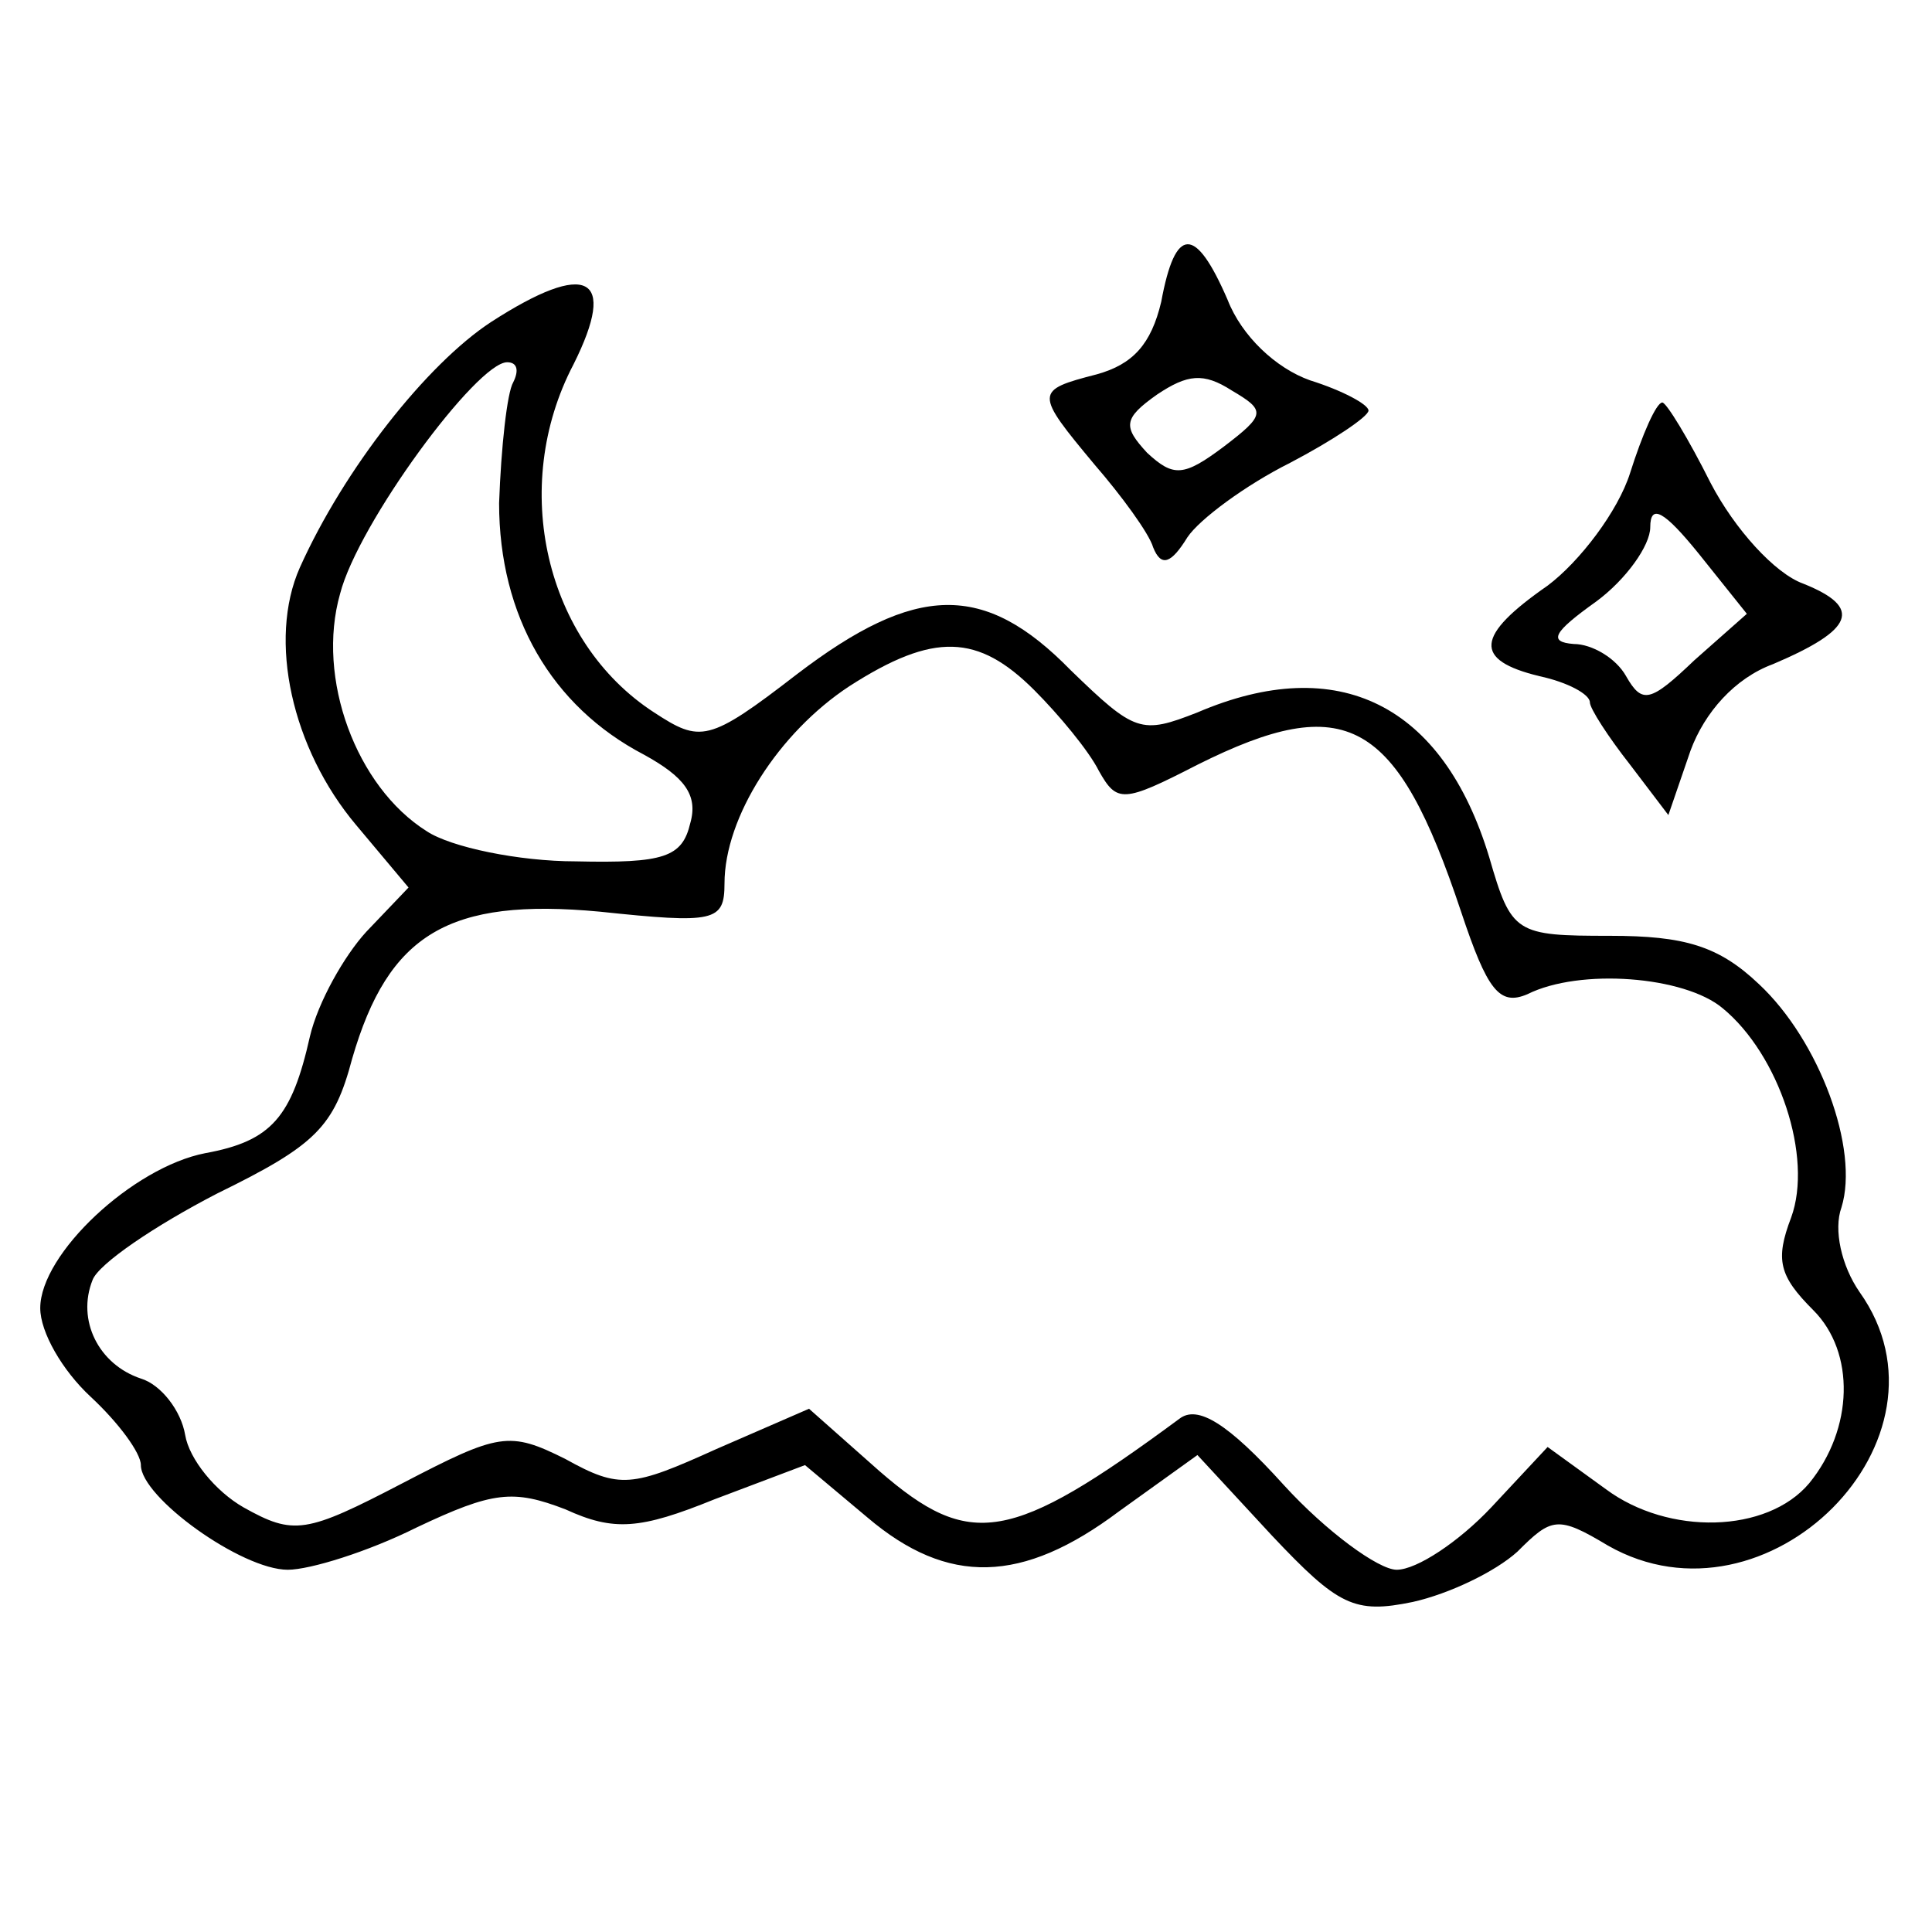 <?xml version="1.0" standalone="no"?>
<!DOCTYPE svg PUBLIC "-//W3C//DTD SVG 20010904//EN"
 "http://www.w3.org/TR/2001/REC-SVG-20010904/DTD/svg10.dtd">
<svg version="1.0" xmlns="http://www.w3.org/2000/svg"
 width="96pt" height="96pt" viewBox="0 0 96 96"
 preserveAspectRatio="xMidYMid meet">

<g transform="translate(0,96) scale(0.1,-0.1)"
fill="#000000" stroke="none">
<path d="M577 810 c-5 -21 -14 -31 -32 -36 -31 -8 -31 -9 -1 -45 13 -15 27
-34 29 -41 4 -10 9 -8 17 5 6 9 29 26 51 37 21 11 39 23 39 26 0 3 -13 10 -29
15 -17 6 -34 22 -41 40 -16 37 -26 37 -33 -1z m31 -72 c-20 -15 -25 -15 -38
-3 -12 13 -12 17 5 29 15 10 23 11 37 2 17 -10 17 -12 -4 -28z"/>
<path d="M244 800 c-32 -21 -73 -73 -95 -122 -16 -36 -4 -90 28 -128 l26 -31
-21 -22 c-11 -12 -24 -35 -28 -52 -9 -40 -19 -52 -52 -58 -36 -7 -82 -50 -82
-77 0 -12 11 -31 25 -44 14 -13 25 -28 25 -34 0 -16 50 -52 73 -52 11 0 40 9
64 21 38 18 48 19 74 9 24 -11 37 -10 74 5 l45 17 31 -26 c40 -34 77 -33 125
3 l39 28 37 -40 c33 -35 41 -39 70 -33 18 4 41 15 52 25 17 17 20 18 45 3 79
-45 177 53 125 126 -9 13 -13 31 -9 42 9 29 -11 83 -41 111 -20 19 -37 24 -74
24 -47 0 -49 1 -60 39 -23 76 -75 102 -145 72 -28 -11 -31 -10 -63 21 -43 44
-77 43 -136 -2 -44 -34 -48 -34 -71 -19 -54 35 -72 112 -40 173 22 44 7 52
-41 21z m11 -30 c-3 -5 -6 -32 -7 -60 0 -56 26 -101 72 -125 20 -11 27 -20 23
-34 -4 -17 -13 -20 -57 -19 -28 0 -62 7 -74 15 -35 22 -55 76 -43 118 9 35 68
115 83 115 5 0 6 -4 3 -10z m259 -153 c12 -12 27 -30 32 -40 9 -16 12 -16 49
3 74 37 99 23 131 -73 13 -39 19 -47 33 -41 26 13 78 9 97 -7 28 -23 45 -74
34 -104 -8 -21 -6 -29 11 -46 21 -21 20 -59 -2 -86 -21 -25 -70 -26 -101 -3
l-29 21 -28 -30 c-16 -17 -37 -31 -47 -31 -9 0 -35 19 -56 42 -28 31 -43 40
-52 33 -84 -62 -104 -65 -149 -26 l-35 31 -46 -20 c-42 -19 -48 -20 -75 -5
-28 14 -33 13 -81 -12 -48 -25 -54 -26 -79 -12 -14 8 -27 24 -29 36 -2 12 -12
25 -22 28 -21 7 -32 29 -24 49 3 8 31 27 62 43 49 24 58 33 67 67 18 62 48 80
123 73 57 -6 62 -5 62 14 0 33 27 75 62 98 42 27 64 26 92 -2z"/>
<path d="M810 725 c-6 -19 -25 -44 -41 -56 -36 -25 -37 -37 -4 -45 14 -3 25
-9 25 -13 0 -3 9 -17 20 -31 l19 -25 11 32 c7 19 22 36 41 43 40 17 45 28 15
40 -14 5 -34 27 -46 50 -11 22 -22 40 -24 40 -3 0 -10 -16 -16 -35z m32 -93
c-22 -21 -26 -22 -34 -8 -5 9 -17 16 -26 16 -13 1 -10 6 11 21 15 11 27 28 27
37 0 12 7 8 24 -13 l24 -30 -26 -23z"/>
</g>
</svg>
